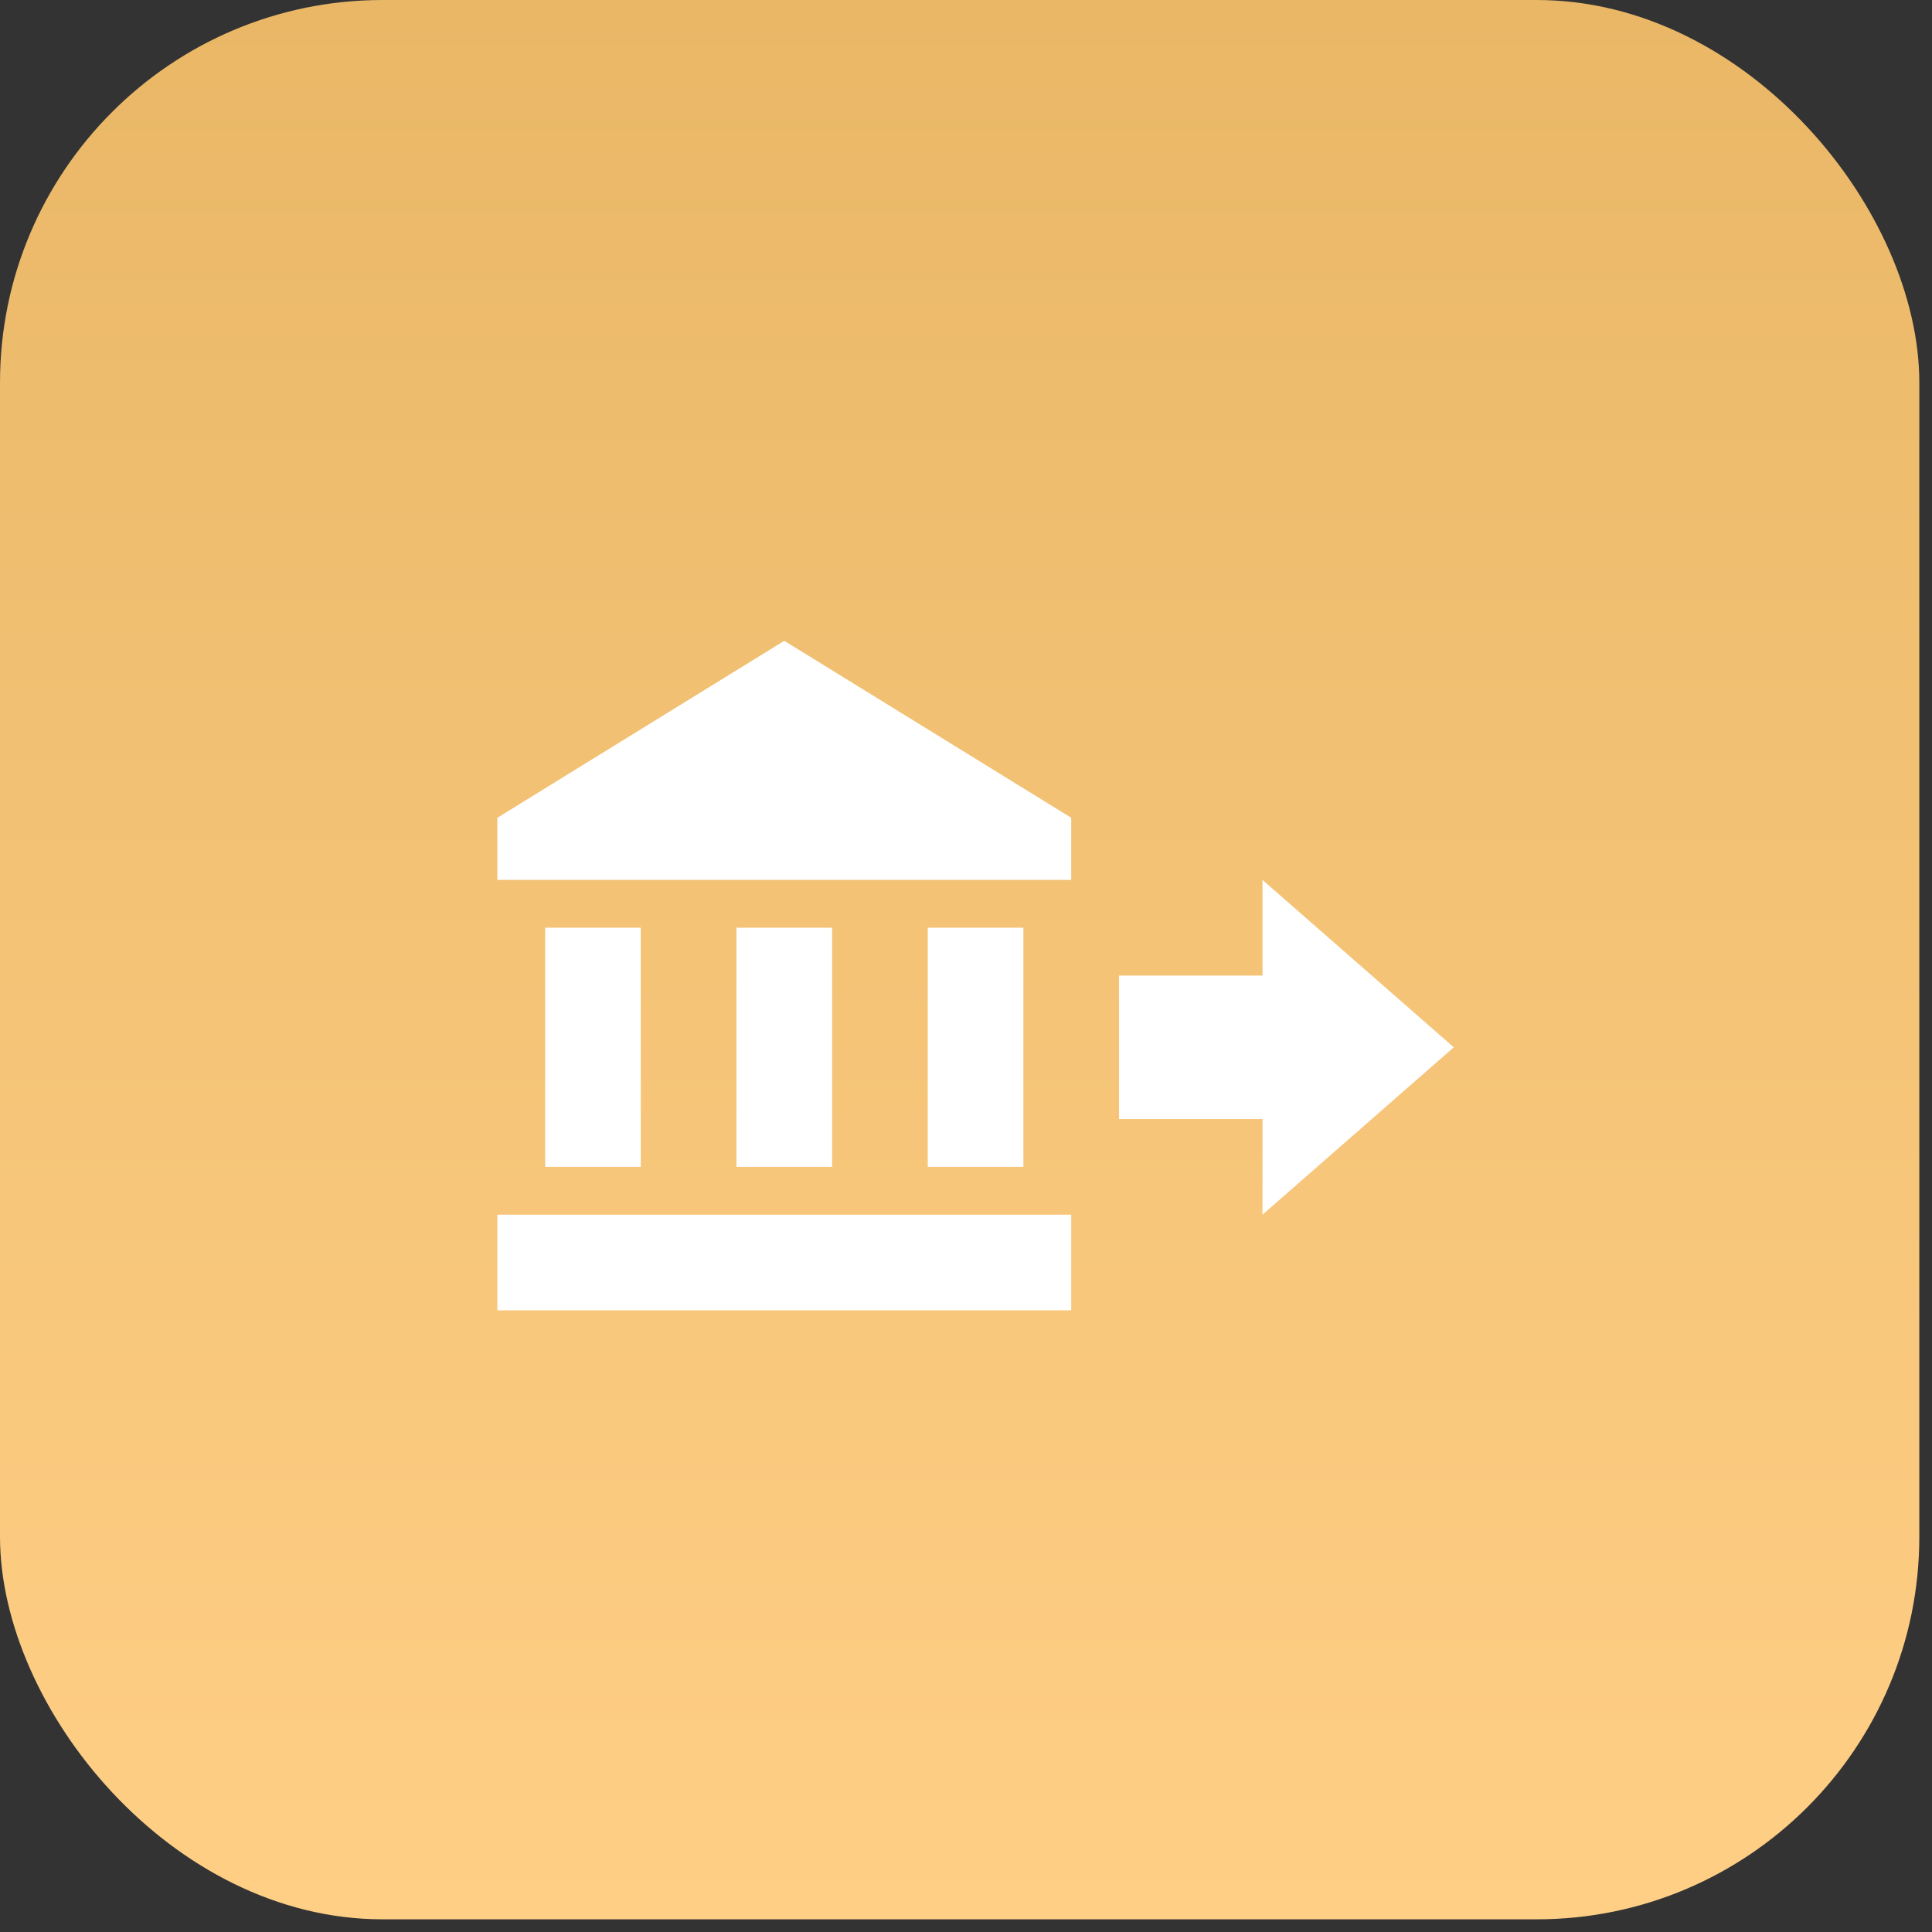 <svg width="101" height="101" viewBox="0 0 101 101" fill="none" xmlns="http://www.w3.org/2000/svg">
<rect x="0" y="0" width="101" height="101" fill="#333333" stroke="none"/>
<rect width="100.337" height="100.337" rx="20" fill="url(#paint0_linear_281_61845)"/>
<path d="M58.5 58.5V51H66V46L76 54.75L66 63.5V58.5H58.5ZM56 42.75V46H26V42.75L41 33.5L56 42.75ZM26 63.5H56V68.5H26V63.5ZM38.5 48.5H43.5V61H38.5V48.5ZM28.5 48.5H33.5V61H28.5V48.5ZM48.5 48.5H53.5V61H48.5V48.5Z" fill="white"/>
<defs>
<linearGradient id="paint0_linear_281_61845" x1="50.169" y1="0" x2="50.169" y2="100.337" gradientUnits="userSpaceOnUse">
<stop stop-color="#E9B766"/>
<stop offset="1" stop-color="#FFCF86"/>
</linearGradient>
</defs>
</svg>
